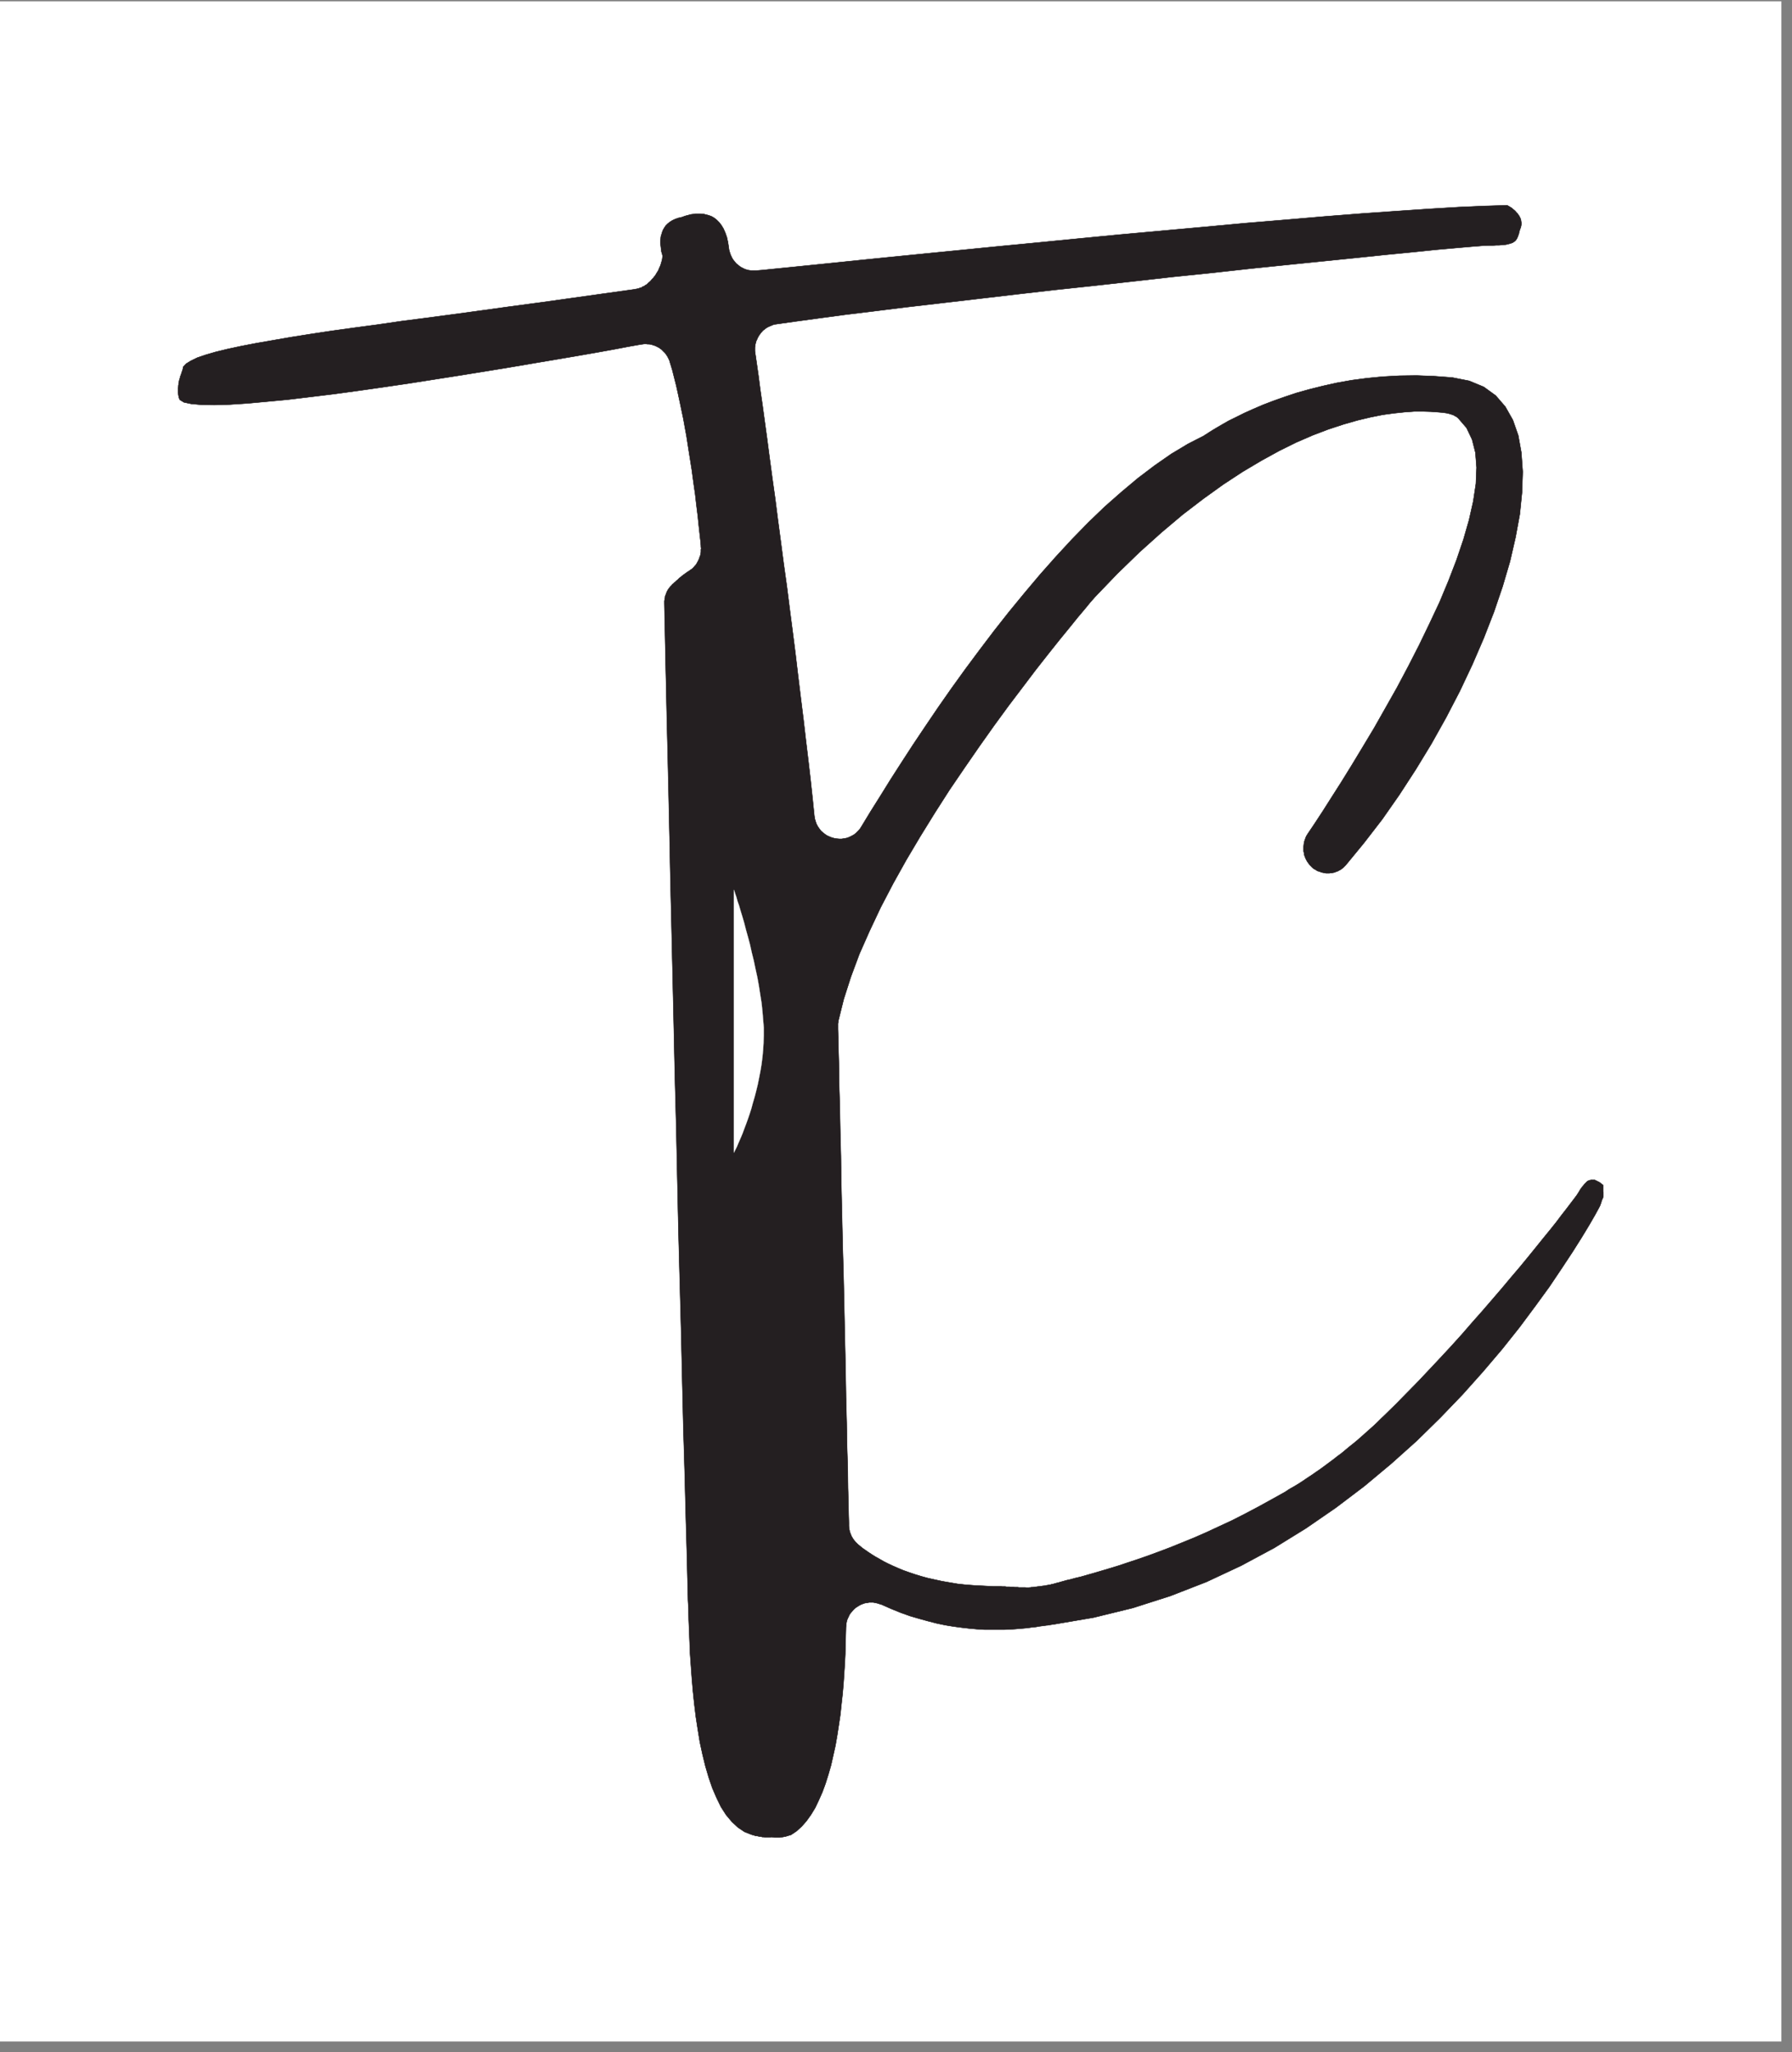 <?xml version="1.0" encoding="UTF-8" standalone="no"?>
<svg
   xmlns:dc="http://purl.org/dc/elements/1.1/"
   xmlns:cc="http://creativecommons.org/ns#"
   xmlns:rdf="http://www.w3.org/1999/02/22-rdf-syntax-ns#"
   xmlns:svg="http://www.w3.org/2000/svg"
   xmlns="http://www.w3.org/2000/svg"
   viewBox="0 0 8020 9181.333"
   height="9181.333"
   width="8020"
   xml:space="preserve"
   id="svg2"
   version="1.1"><rect x="0" y="0" width="8020" height="9181.333" fill="#808080" stroke="none"/><defs
     id="defs6"><clipPath
       id="clipPath22"
       clipPathUnits="userSpaceOnUse"><path
         id="path20"
         d="M 0,0 H 502 V 575 H 0 Z" /></clipPath></defs><g
     transform="matrix(1.333,0,0,-1.333,0,9181.333)"
     id="g10"><g
       id="g12"><g
         id="g14"><g
           transform="matrix(11.92,0,0,11.92,0,29.42)"
           id="g16"><g
             clip-path="url(#clipPath22)"
             id="g18"><g
               id="g24"><path
                 id="path26"
                 style="fill:#ffffff;fill-opacity:1;fill-rule:nonzero;stroke:none"
                 d="M 0,0.49 H 501.75 V 575 H 0 Z" /><path
                 id="path28"
                 style="fill:none;stroke:#241f21;stroke-width:0.13;stroke-linecap:square;stroke-linejoin:bevel;stroke-miterlimit:10;stroke-dasharray:none;stroke-opacity:1"
                 d="m 188.72,473.31 -0.12,0.44 -0.19,0.44 -0.19,0.37 -0.19,0.38 -0.25,0.38 -0.25,0.37 -0.25,0.32 -0.32,0.31 -0.31,0.31 -0.31,0.32 -0.38,0.25 -0.31,0.25 -0.38,0.19 -0.38,0.19 -0.37,0.18 -0.44,0.13 -0.38,0.13 -0.44,0.12 -0.43,0.06 h -0.44 l -0.44,0.07 h -0.44 l -0.44,-0.07 -0.5,-0.06 -3.58,-0.63 -4.26,-0.81 -4.89,-0.88 -5.4,-0.94 -5.89,-1 -6.34,-1.07 -6.65,-1.13 -6.9,-1.13 -7.02,-1.13 -7.21,-1.13 -7.22,-1.13 -7.21,-1.06 -7.09,-1.01 -6.89,-0.94 -6.65,-0.81 -6.34,-0.76 -5.96,-0.56 -5.45,-0.5 -4.96,-0.32 -4.26,-0.12 -3.64,0.06 -2.88,0.25 -2.07,0.44 -1.13,0.69 -0.07,0.13 -0.06,0.12 -0.06,0.13 -0.06,0.19 -0.07,0.18 v 0.19 l -0.06,0.19 -0.06,0.25 v 0.25 l -0.07,0.25 v 0.32 0.25 0.31 0.25 0.32 l 0.07,0.31 v 0.31 l 0.06,0.32 v 0.31 l 0.06,0.31 0.07,0.32 0.06,0.31 0.12,0.31 0.07,0.32 0.06,0.19 0.06,0.12 v 0.13 l 0.06,0.19 0.07,0.12 0.06,0.13 v 0.12 l 0.06,0.13 0.07,0.12 v 0.13 l 0.06,0.12 v 0.07 l 0.06,0.12 v 0.06 l 0.06,0.07 v 0.12 l 0.07,0.07 v 0.06 0 l 0.06,0.06 v 0.06 0 l 0.19,0.95 0.81,0.87 1.32,0.82 1.82,0.88 2.38,0.81 2.82,0.82 3.33,0.81 3.82,0.82 4.21,0.81 4.7,0.82 5.08,0.88 5.52,0.88 5.83,0.88 6.27,0.87 6.59,0.88 6.96,1.01 7.28,0.94 7.52,1 7.84,1.07 8.16,1.13 8.4,1.12 8.59,1.2 8.91,1.25 9.03,1.26 0.19,0.06 h 0.12 l 0.19,0.06 h 0.13 l 0.19,0.06 h 0.12 l 0.19,0.07 0.13,0.06 0.12,0.06 0.19,0.07 h 0.12 l 0.19,0.06 0.13,0.06 0.12,0.13 0.13,0.06 0.19,0.06 0.12,0.06 0.13,0.07 0.12,0.12 0.13,0.07 0.12,0.06 0.19,0.12 0.13,0.07 0.12,0.12 0.19,0.19 0.19,0.19 0.25,0.19 0.19,0.18 0.25,0.26 0.19,0.25 0.25,0.25 0.25,0.25 0.19,0.31 0.25,0.25 0.19,0.32 0.18,0.31 0.19,0.31 0.25,0.38 0.19,0.38 0.13,0.37 0.19,0.38 0.18,0.44 0.13,0.38 0.12,0.43 0.13,0.44 0.13,0.51 0.06,0.5 0.06,0.5 v 0 l -0.06,0.12 -0.06,0.26 -0.07,0.31 -0.12,0.31 -0.07,0.44 -0.06,0.44 -0.06,0.57 -0.06,0.5 -0.07,0.62 v 0.57 l 0.07,0.63 0.06,0.62 0.19,0.63 0.19,0.63 0.25,0.63 0.37,0.62 0.38,0.57 0.5,0.5 0.63,0.5 0.69,0.44 0.81,0.38 0.88,0.31 1.07,0.25 h 0.06 l 0.13,0.06 0.31,0.13 0.38,0.13 0.43,0.12 0.51,0.13 0.62,0.18 0.63,0.07 0.69,0.12 h 0.69 0.75 l 0.82,-0.06 0.75,-0.19 0.75,-0.19 0.82,-0.31 0.75,-0.44 0.69,-0.56 0.69,-0.69 0.63,-0.82 0.56,-0.94 0.5,-1.13 0.44,-1.25 0.32,-1.45 0.25,-1.69 0.06,-0.44 0.13,-0.44 0.12,-0.44 0.13,-0.37 0.19,-0.44 0.18,-0.38 0.19,-0.38 0.25,-0.37 0.25,-0.32 0.32,-0.37 0.25,-0.32 0.31,-0.25 0.38,-0.31 0.31,-0.25 0.38,-0.25 0.37,-0.19 0.38,-0.19 0.38,-0.19 0.44,-0.12 0.43,-0.13 0.44,-0.06 0.44,-0.06 h 0.44 0.44 0.06 v 0 h 0.07 v 0 h 0.06 v 0 h 0.06 v 0 h 0.06 v 0 h 0.07 v 0 h 0.06 v 0 h 0.06 v 0 l 1.57,0.12 3.07,0.31 4.39,0.44 5.65,0.57 6.77,0.69 7.84,0.81 8.72,0.88 9.47,0.94 10.22,1.01 10.67,1.06 11.16,1.07 11.48,1.13 11.73,1.13 11.72,1.06 11.8,1.07 11.6,1.07 11.29,0.94 10.97,0.94 10.48,0.82 9.84,0.69 9.16,0.62 8.34,0.5 7.34,0.32 6.27,0.19 0.07,-0.07 0.12,-0.06 0.13,-0.06 0.18,-0.13 0.26,-0.12 0.25,-0.19 0.25,-0.13 0.25,-0.25 0.25,-0.19 0.31,-0.25 0.25,-0.25 0.25,-0.31 0.32,-0.31 0.19,-0.32 0.25,-0.31 0.19,-0.38 0.18,-0.37 0.13,-0.38 0.06,-0.44 0.06,-0.38 v -0.44 l -0.06,-0.43 -0.12,-0.51 -0.19,-0.44 -0.13,-0.44 -0.12,-0.37 -0.07,-0.44 -0.12,-0.31 -0.13,-0.38 -0.12,-0.31 -0.13,-0.26 -0.12,-0.25 -0.19,-0.25 -0.19,-0.25 -0.25,-0.19 -0.25,-0.18 -0.31,-0.19 -0.38,-0.13 -0.38,-0.12 -0.5,-0.13 -0.5,-0.12 -0.63,-0.07 -0.62,-0.06 -0.76,-0.06 h -0.81 l -0.88,-0.07 h -1 l -1.76,-0.06 -3.14,-0.25 -4.39,-0.38 -5.64,-0.5 -6.71,-0.69 -7.72,-0.75 -8.46,-0.88 -9.29,-0.94 -9.84,-1 -10.41,-1.07 -10.73,-1.19 -11.04,-1.13 -11.16,-1.26 -11.23,-1.25 -11.16,-1.19 -10.98,-1.26 -10.66,-1.25 -10.22,-1.19 -9.72,-1.13 -9.1,-1.13 -8.28,-1.01 -7.4,-1 -6.46,-0.88 -5.33,-0.75 -0.44,-0.06 -0.5,-0.13 -0.44,-0.19 -0.44,-0.18 -0.44,-0.19 -0.37,-0.19 -0.38,-0.25 -0.38,-0.32 -0.37,-0.25 -0.32,-0.37 -0.31,-0.32 -0.25,-0.37 -0.25,-0.32 -0.25,-0.44 -0.19,-0.37 -0.19,-0.44 -0.19,-0.38 -0.12,-0.44 -0.13,-0.5 -0.06,-0.44 -0.06,-0.44 v -0.5 -0.5 l 0.06,-0.44 0.44,-3.01 0.5,-3.51 0.5,-3.89 0.63,-4.33 0.63,-4.64 0.69,-5.02 0.69,-5.27 0.75,-5.59 0.81,-5.77 0.76,-5.96 0.81,-6.08 0.82,-6.28 0.88,-6.27 0.81,-6.4 0.82,-6.33 0.81,-6.34 0.75,-6.34 0.76,-6.21 0.75,-6.02 0.69,-5.96 0.69,-5.71 0.63,-5.45 0.56,-5.21 0.5,-4.89 0.13,-0.82 0.25,-0.82 0.25,-0.69 0.38,-0.69 0.43,-0.62 0.44,-0.57 0.57,-0.5 0.56,-0.44 0.57,-0.38 0.69,-0.31 0.62,-0.25 0.69,-0.19 0.69,-0.12 0.76,-0.07 h 0.69 l 0.75,0.13 0.69,0.12 0.69,0.26 0.63,0.31 0.69,0.38 0.56,0.43 0.57,0.57 0.56,0.63 0.44,0.69 2.51,4.14 2.76,4.39 2.88,4.64 3.14,4.89 3.26,5.02 3.45,5.15 3.57,5.27 3.77,5.39 3.89,5.4 4.01,5.39 4.14,5.46 4.2,5.33 4.33,5.27 4.39,5.21 4.45,5.02 4.52,4.89 4.58,4.7 4.64,4.46 4.7,4.14 4.64,3.89 4.71,3.57 4.7,3.27 4.7,2.82 4.65,2.38 0.12,0.13 0.44,0.25 0.75,0.5 1.01,0.63 1.25,0.75 1.51,0.88 1.75,1 2.07,1.01 2.26,1.13 2.51,1.13 2.76,1.19 2.95,1.13 3.19,1.13 3.39,1.13 3.58,1 3.76,0.94 3.95,0.88 4.2,0.75 4.33,0.57 4.45,0.43 4.71,0.26 4.83,0.06 4.95,-0.19 5.08,-0.38 4.77,-0.94 4.08,-1.69 3.38,-2.45 2.7,-3.13 2.13,-3.77 1.51,-4.33 0.87,-4.83 0.38,-5.39 -0.19,-5.77 -0.62,-6.15 -1.2,-6.53 -1.56,-6.77 -2.07,-7.03 -2.45,-7.21 -2.88,-7.4 -3.2,-7.41 -3.52,-7.46 -3.88,-7.47 -4.14,-7.4 -4.39,-7.21 -4.65,-7.16 -4.82,-6.9 -5.08,-6.58 -5.21,-6.34 -0.25,-0.25 -0.19,-0.19 -0.25,-0.25 -0.25,-0.19 -0.25,-0.19 -0.25,-0.18 -0.25,-0.13 -0.25,-0.12 -0.32,-0.19 -0.25,-0.07 -0.31,-0.12 -0.25,-0.13 -0.32,-0.06 -0.31,-0.06 -0.25,-0.06 h -0.32 l -0.31,-0.07 h -0.31 -0.32 -0.31 l -0.31,0.07 -0.32,0.06 -0.31,0.06 -0.31,0.06 v 0 h -0.07 v 0 0 l -0.06,0.07 v 0 l -0.56,0.18 -0.57,0.19 -0.44,0.32 -0.5,0.25 -0.44,0.37 -0.37,0.38 -0.38,0.38 -0.31,0.44 -0.32,0.44 -0.25,0.43 -0.25,0.51 -0.19,0.5 -0.19,0.5 -0.06,0.56 -0.12,0.51 v 0.56 0.57 l 0.06,0.5 0.06,0.56 0.13,0.57 0.18,0.5 0.19,0.56 0.25,0.5 0.32,0.51 1.94,2.88 2.26,3.45 2.51,3.95 2.76,4.33 2.95,4.77 3.07,5.08 3.2,5.33 3.2,5.65 3.26,5.77 3.13,5.9 3.08,6.02 2.94,6.09 2.83,6.02 2.51,6.02 2.25,5.84 1.95,5.77 1.57,5.45 1.19,5.27 0.75,4.96 0.19,4.58 -0.32,4.2 -0.94,3.7 -1.56,3.27 -2.26,2.63 -0.13,0.13 -0.06,0.06 -0.13,0.12 -0.12,0.07 -0.13,0.12 -0.12,0.07 -0.13,0.06 -0.12,0.06 -0.13,0.06 -0.12,0.13 -0.19,0.06 -0.13,0.06 -0.12,0.07 h -0.13 l -0.12,0.06 -0.19,0.06 -0.13,0.07 h -0.12 l -0.19,0.06 -0.13,0.06 h -0.12 l -0.19,0.06 h -0.13 l -0.12,0.07 -1.26,0.18 -1.56,0.13 -1.82,0.13 -2.13,0.06 h -2.45 l -2.7,-0.19 -2.95,-0.31 -3.26,-0.44 -3.45,-0.69 -3.7,-0.88 -3.95,-1.13 -4.2,-1.38 -4.45,-1.69 -4.64,-2.01 -4.83,-2.39 -5.02,-2.76 -5.27,-3.13 -5.46,-3.58 -5.58,-4.01 -5.83,-4.46 -5.96,-5.02 -6.15,-5.52 -6.27,-6.08 -6.39,-6.65 -0.32,-0.38 -0.94,-1.06 -1.44,-1.76 -2.01,-2.38 -2.38,-2.95 -2.82,-3.45 -3.2,-4.02 -3.45,-4.39 -3.7,-4.89 -3.95,-5.21 -4.08,-5.58 -4.14,-5.84 -4.2,-6.08 -4.27,-6.27 -4.14,-6.47 -4.07,-6.58 -3.95,-6.65 -3.71,-6.65 -3.51,-6.72 -3.13,-6.64 -2.89,-6.53 -2.38,-6.4 -2.01,-6.27 -1.5,-6.02 v -0.07 -0.06 -0.06 l -0.07,-0.13 v -0.06 -0.06 -0.07 -0.06 -0.06 -0.06 l -0.06,-0.07 v -0.12 -0.06 -0.07 -0.06 -0.06 -0.07 -0.06 -0.06 -0.13 -0.06 -0.06 -0.06 -0.07 -0.75 l 0.06,-2.01 0.07,-3.26 0.12,-4.39 0.06,-5.33 0.19,-6.21 0.13,-6.9 0.19,-7.6 0.12,-8.03 0.19,-8.34 0.19,-8.66 0.25,-8.78 0.19,-8.72 0.18,-8.66 0.19,-8.4 0.13,-8.03 0.19,-7.53 0.12,-6.9 0.19,-6.21 0.06,-5.33 0.13,-4.39 0.06,-3.27 0.06,-2.07 v -0.69 -0.25 l 0.07,-0.25 v -0.25 l 0.06,-0.25 v -0.25 l 0.06,-0.25 0.06,-0.25 0.07,-0.25 0.12,-0.26 0.07,-0.25 0.12,-0.25 0.06,-0.19 0.13,-0.25 0.12,-0.18 0.13,-0.26 0.13,-0.18 0.18,-0.25 0.13,-0.19 0.19,-0.19 0.12,-0.19 0.19,-0.19 0.19,-0.19 0.19,-0.18 0.19,-0.19 0.62,-0.5 0.69,-0.57 0.82,-0.56 0.81,-0.57 0.94,-0.62 1.01,-0.63 1.13,-0.63 1.19,-0.69 1.25,-0.63 1.32,-0.62 1.44,-0.63 1.51,-0.63 1.57,-0.56 1.69,-0.57 1.82,-0.56 1.82,-0.5 2,-0.44 2.01,-0.44 2.2,-0.38 2.25,-0.38 2.32,-0.25 2.45,-0.18 2.51,-0.13 2.63,-0.13 h 0.5 0.44 0.44 0.44 0.44 l 0.38,-0.06 h 0.44 0.37 l 0.38,-0.06 h 0.38 0.43 l 0.38,-0.06 h 0.38 0.37 l 0.38,-0.07 h 0.44 0.37 l 0.38,-0.06 h 0.44 0.44 0.44 0.44 l 0.44,-0.06 h 0.5 0.06 0.06 l 0.13,0.06 h 0.19 0.12 l 0.25,0.06 h 0.19 0.25 l 0.25,0.07 h 0.25 l 0.25,0.06 h 0.26 l 0.25,0.06 h 0.25 l 0.25,0.06 h 0.25 l 0.19,0.07 h 0.19 0.18 l 0.13,0.06 h 0.12 0.13 0.06 l 0.25,0.06 h 0.19 l 0.13,0.07 h 0.19 l 0.12,0.06 h 0.13 0.12 l 0.13,0.06 h 0.12 0.13 l 0.06,0.06 h 0.13 0.18 l 0.13,0.07 0.13,0.06 h 0.18 l 0.25,0.06 0.19,0.06 0.25,0.07 0.32,0.06 0.31,0.13 0.38,0.06 0.37,0.12 0.44,0.13 0.69,0.19 0.88,0.25 1.13,0.25 1.38,0.38 1.57,0.37 1.75,0.5 2.01,0.57 2.13,0.63 2.32,0.69 2.45,0.75 2.63,0.88 2.83,0.94 2.88,1 3.07,1.13 3.14,1.19 3.26,1.32 3.39,1.38 3.45,1.51 3.51,1.63 3.64,1.69 3.7,1.88 3.7,1.95 3.76,2.07 3.83,2.13 1.25,0.82 1.32,0.75 1.25,0.75 1.26,0.82 1.19,0.81 1.25,0.82 1.26,0.88 1.19,0.81 1.19,0.88 1.19,0.88 1.19,0.88 1.2,0.94 1.19,0.88 1.13,0.94 1.13,0.94 1.19,0.94 1.13,0.94 1.13,1 1.06,0.94 1.13,1.01 1.13,1 1.07,1.01 1.06,1.06 1.07,1.01 3.13,3.07 3.14,3.2 3.14,3.2 3.13,3.32 3.07,3.27 3.08,3.32 3.01,3.33 2.88,3.32 2.89,3.26 2.76,3.2 2.7,3.14 2.57,3.07 2.51,2.95 2.32,2.82 2.19,2.7 2.07,2.57 1.95,2.39 1.75,2.19 1.51,2.01 1.38,1.76 1.19,1.57 1,1.31 0.75,1.01 0.51,0.81 v 0 l 0.06,0.06 v 0.07 l 0.06,0.06 0.06,0.13 0.07,0.06 0.06,0.12 0.06,0.13 0.06,0.12 0.13,0.13 0.06,0.13 0.13,0.12 0.06,0.13 0.13,0.18 0.12,0.13 0.13,0.13 0.12,0.18 0.13,0.13 0.12,0.19 0.13,0.12 0.19,0.19 0.12,0.13 0.13,0.12 0.19,0.19 0.06,0.06 0.12,0.07 0.07,0.06 h 0.12 l 0.07,0.06 0.12,0.06 h 0.06 l 0.13,0.07 h 0.12 0.07 l 0.12,0.06 h 0.07 0.12 0.06 0.13 0.06 0.13 0.06 0.13 0.06 0.06 0.13 0.06 0.06 l 0.06,-0.06 v 0 h 0.07 v -0.07 h 0.06 0.06 l 0.07,-0.06 0.12,-0.06 h 0.06 l 0.07,-0.06 h 0.06 l 0.06,-0.07 0.13,-0.06 h 0.06 l 0.06,-0.06 h 0.07 l 0.06,-0.07 h 0.06 l 0.06,-0.06 v 0 h 0.07 v 0 l 0.06,-0.06 v 0 0 l 0.06,-0.06 h 0.06 l 0.07,-0.07 0.06,-0.06 0.06,-0.06 h 0.07 l 0.06,-0.06 0.06,-0.07 0.06,-0.06 0.07,-0.06 h 0.06 l 0.06,-0.07 v -0.06 l 0.06,-0.06 h 0.07 l 0.06,-0.06 v 0 h 0.06 v -0.07 -0.25 -0.19 -0.25 -0.18 -0.13 -0.13 -0.12 -0.13 -0.06 -0.06 -0.06 -0.07 -0.06 -0.06 0 -0.07 0 -0.06 h 0.06 v -0.06 0 -0.06 -0.07 -0.06 -0.12 -0.13 -0.13 -0.12 -0.06 -0.13 -0.06 -0.13 -0.06 -0.06 l -0.06,-0.07 v -0.06 -0.12 -0.07 l -0.06,-0.06 V 238 l -0.06,-0.06 v -0.13 l -0.07,-0.06 v -0.07 l -0.06,-0.12 -0.06,-0.06 -0.06,-0.13 v -0.12 l -0.07,-0.07 v 0 -0.06 -0.06 -0.07 l -0.06,-0.06 v -0.06 -0.06 l -0.06,-0.07 v -0.12 l -0.06,-0.06 v -0.13 l -0.07,-0.06 v -0.13 l -0.06,-0.12 -0.06,-0.13 v -0.06 l -0.07,-0.13 -0.06,-0.12 -0.06,-0.13 -0.06,-0.12 -0.07,-0.13 -1.13,-2.07 -1.63,-2.82 -2.13,-3.52 -2.57,-4.07 -3.07,-4.65 -3.45,-5.14 -4.02,-5.52 -4.39,-5.9 -4.89,-6.14 -5.39,-6.34 -5.77,-6.46 -6.28,-6.53 -6.64,-6.52 -7.15,-6.4 -7.59,-6.34 -8.03,-6.08 -8.47,-5.83 -8.84,-5.46 -9.35,-5.02 -9.78,-4.58 -10.16,-3.95 -10.6,-3.39 -11.04,-2.7 -11.41,-1.94 h -0.07 -0.12 -0.06 -0.07 l -0.06,-0.07 h -0.06 -0.13 -0.06 -0.06 l -0.07,-0.06 h -0.06 -0.12 -0.07 -0.06 l -0.06,-0.06 h -0.06 -0.07 -0.12 -0.07 l -0.06,-0.06 h -0.06 -0.06 -0.13 -0.06 l -0.88,-0.13 -1,-0.12 -1.07,-0.19 -1.25,-0.13 -1.32,-0.19 -1.44,-0.12 -1.51,-0.13 -1.63,-0.12 -1.76,-0.07 h -1.81 -1.89 -1.94 l -2.07,0.13 -2.13,0.19 -2.2,0.25 -2.32,0.31 -2.32,0.38 -2.38,0.5 -2.45,0.63 -2.51,0.69 -2.57,0.75 -2.63,0.94 -2.64,1.07 -2.69,1.19 -0.63,0.19 -0.57,0.19 -0.56,0.12 -0.63,0.13 h -0.56 -0.63 l -0.56,-0.13 -0.57,-0.06 -0.56,-0.19 -0.5,-0.19 -0.51,-0.25 -0.5,-0.31 -0.5,-0.32 -0.44,-0.37 -0.37,-0.38 -0.38,-0.44 -0.38,-0.44 -0.31,-0.5 -0.25,-0.56 -0.25,-0.5 -0.19,-0.57 -0.13,-0.63 -0.06,-0.62 -0.06,-0.63 -0.06,-2.32 -0.07,-2.51 -0.06,-2.57 -0.13,-2.7 -0.18,-2.76 -0.19,-2.89 -0.25,-2.88 -0.32,-2.89 -0.31,-2.95 -0.44,-2.95 -0.44,-2.88 -0.5,-2.89 -0.63,-2.82 -0.62,-2.76 -0.76,-2.63 -0.81,-2.58 -0.88,-2.38 -1,-2.26 -1.01,-2.13 -1.19,-1.95 -1.25,-1.75 -1.32,-1.51 -1.44,-1.32 -1.57,-1.06 -0.19,-0.07 -0.19,-0.06 -0.25,-0.06 -0.19,-0.06 -0.18,-0.07 -0.25,-0.06 -0.19,-0.06 -0.19,-0.06 h -0.25 l -0.19,-0.07 -0.25,-0.06 h -0.19 l -0.25,-0.06 h -0.25 l -0.19,-0.07 h -0.25 -0.25 -0.25 -0.25 -0.25 -0.25 l -0.26,0.07 h -0.25 l -0.25,0.06 h -0.18 l -0.13,-0.06 h -0.19 -0.19 -0.18 -0.19 -0.19 -0.25 -0.19 -0.25 l -0.25,0.06 H 215 214.75 l -0.25,0.06 -0.25,0.07 H 214 l -0.32,0.06 -0.25,0.06 -0.25,0.06 h -0.25 l -0.31,0.07 -0.25,0.12 -0.26,0.06 -0.31,0.07 -2.07,0.81 -1.88,1.26 -1.69,1.57 -1.63,1.94 -1.45,2.26 -1.25,2.57 -1.19,2.76 -1.01,2.95 -0.94,3.2 -0.81,3.32 -0.75,3.45 -0.57,3.52 -0.56,3.64 -0.44,3.63 -0.38,3.64 -0.31,3.64 -0.25,3.51 -0.25,3.45 -0.13,3.39 -0.13,3.14 -0.12,3.01 -0.06,2.82 -0.13,2.58 -0.06,2.25 -0.25,10.42 -0.32,11.29 -0.31,12.04 -0.38,12.74 -0.31,13.3 -0.31,13.74 -0.38,14.11 -0.38,14.37 -0.31,14.43 -0.31,14.55 -0.38,14.43 -0.31,14.24 -0.32,13.99 -0.31,13.61 -0.31,13.11 -0.25,12.49 -0.26,11.79 -0.25,10.98 -0.25,10.04 -0.19,9.03 -0.18,7.9 -0.13,6.65 -0.12,5.27 -0.07,3.89 v 0.25 0.25 0.26 l 0.07,0.25 v 0.25 l 0.06,0.19 0.06,0.25 v 0.25 l 0.06,0.25 0.13,0.19 0.06,0.25 0.06,0.25 0.13,0.19 0.06,0.25 0.13,0.19 0.12,0.25 0.13,0.18 0.12,0.19 0.13,0.19 0.19,0.19 0.12,0.19 0.19,0.19 0.19,0.18 0.13,0.19 0.18,0.19 0.19,0.13 0.19,0.18 0.19,0.19 0.19,0.13 0.18,0.19 0.19,0.18 0.19,0.13 0.19,0.19 0.19,0.19 0.18,0.18 0.26,0.19 0.18,0.13 0.19,0.19 0.25,0.18 0.19,0.13 0.19,0.19 0.25,0.12 0.19,0.19 0.25,0.13 0.19,0.19 0.25,0.12 0.19,0.13 0.25,0.18 0.25,0.19 0.31,0.19 0.25,0.19 0.25,0.25 0.25,0.25 0.19,0.25 0.25,0.25 0.19,0.25 0.19,0.32 0.13,0.25 0.18,0.31 0.13,0.32 0.19,0.31 0.06,0.31 0.13,0.32 0.12,0.31 0.06,0.31 0.07,0.32 0.06,0.37 v 0.32 0.37 l 0.06,0.32 -0.06,0.37 v 0.32 l -0.13,1.44 -0.18,1.57 -0.19,1.69 -0.19,1.76 -0.19,1.94 -0.25,1.95 -0.25,2.07 -0.25,2.19 -0.32,2.2 -0.31,2.26 -0.31,2.32 -0.38,2.38 -0.38,2.39 -0.37,2.38 -0.38,2.45 -0.44,2.38 -0.44,2.45 -0.5,2.38 -0.5,2.39 -0.5,2.32 -0.5,2.26 -0.57,2.25 -0.56,2.2 -0.63,2.07 v 0" /><path
                 id="path30"
                 style="fill:#241f21;fill-opacity:1;fill-rule:evenodd;stroke:#241f21;stroke-width:0.06;stroke-linecap:square;stroke-linejoin:bevel;stroke-miterlimit:10;stroke-dasharray:none;stroke-opacity:1"
                 d="m 188.72,473.31 -0.12,0.44 -0.19,0.44 -0.19,0.37 -0.19,0.38 -0.25,0.38 -0.25,0.37 -0.25,0.32 -0.32,0.31 -0.31,0.31 -0.31,0.32 -0.38,0.25 -0.31,0.25 -0.38,0.19 -0.38,0.19 -0.37,0.18 -0.44,0.13 -0.38,0.13 -0.44,0.12 -0.43,0.06 h -0.44 l -0.44,0.07 h -0.44 l -0.44,-0.07 -0.5,-0.06 -3.58,-0.63 -4.26,-0.81 -4.89,-0.88 -5.4,-0.94 -5.89,-1 -6.34,-1.07 -6.65,-1.13 -6.9,-1.13 -7.02,-1.13 -7.21,-1.13 -7.22,-1.13 -7.21,-1.06 -7.09,-1.01 -6.89,-0.94 -6.65,-0.81 -6.34,-0.76 -5.96,-0.56 -5.45,-0.5 -4.96,-0.32 -4.26,-0.12 -3.64,0.06 -2.88,0.25 -2.07,0.44 -1.13,0.69 -0.07,0.13 -0.06,0.12 -0.06,0.13 -0.06,0.19 -0.07,0.18 v 0.19 l -0.06,0.19 -0.06,0.25 v 0.25 l -0.07,0.25 v 0.32 0.25 0.31 0.25 0.32 l 0.07,0.31 v 0.31 l 0.06,0.32 v 0.31 l 0.06,0.31 0.07,0.32 0.06,0.31 0.12,0.31 0.07,0.32 0.06,0.19 0.06,0.12 v 0.13 l 0.06,0.19 0.07,0.12 0.06,0.13 v 0.12 l 0.06,0.13 0.07,0.12 v 0.13 l 0.06,0.12 v 0.07 l 0.06,0.12 v 0.06 l 0.06,0.07 v 0.12 l 0.07,0.07 v 0.06 0 l 0.06,0.06 v 0.06 0 0 0 l 0.19,0.95 0.81,0.87 1.32,0.82 1.82,0.88 2.38,0.81 2.82,0.82 3.33,0.81 3.82,0.82 4.21,0.81 4.7,0.82 5.08,0.88 5.52,0.88 5.83,0.88 6.27,0.87 6.59,0.88 6.96,1.01 7.28,0.94 7.52,1 7.84,1.07 8.16,1.13 8.4,1.12 8.59,1.2 8.91,1.25 9.03,1.26 0.19,0.06 h 0.12 l 0.19,0.06 h 0.13 l 0.19,0.06 h 0.12 l 0.19,0.07 0.13,0.06 0.12,0.06 0.19,0.07 h 0.12 l 0.19,0.06 0.13,0.06 0.12,0.13 0.13,0.06 0.19,0.06 0.12,0.06 0.13,0.07 0.12,0.12 0.13,0.07 0.12,0.06 0.19,0.12 0.13,0.07 0.12,0.12 0.19,0.19 0.19,0.19 0.25,0.19 0.19,0.18 0.25,0.26 0.19,0.25 0.25,0.25 0.25,0.25 0.19,0.31 0.25,0.25 0.19,0.32 0.18,0.31 0.19,0.31 0.25,0.38 0.19,0.38 0.13,0.37 0.19,0.38 0.18,0.44 0.13,0.38 0.12,0.43 0.13,0.44 0.13,0.51 0.06,0.5 0.06,0.5 v 0 l -0.06,0.12 -0.06,0.26 -0.07,0.31 -0.12,0.31 -0.07,0.44 -0.06,0.44 -0.06,0.57 -0.06,0.5 -0.07,0.62 v 0.57 l 0.07,0.63 0.06,0.62 0.19,0.63 0.19,0.63 0.25,0.63 0.37,0.62 0.38,0.57 0.5,0.5 0.63,0.5 0.69,0.44 0.81,0.38 0.88,0.31 1.07,0.25 h 0.06 l 0.13,0.06 0.31,0.13 0.38,0.13 0.43,0.12 0.51,0.13 0.62,0.18 0.63,0.07 0.69,0.12 h 0.69 0.75 l 0.82,-0.06 0.75,-0.19 0.75,-0.19 0.82,-0.31 0.75,-0.44 0.69,-0.56 0.69,-0.69 0.63,-0.82 0.56,-0.94 0.5,-1.13 0.44,-1.25 0.32,-1.45 0.25,-1.69 0.06,-0.44 0.13,-0.44 0.12,-0.44 0.13,-0.37 0.19,-0.44 0.18,-0.38 0.19,-0.38 0.25,-0.37 0.25,-0.32 0.32,-0.37 0.25,-0.32 0.31,-0.25 0.38,-0.31 0.31,-0.25 0.38,-0.25 0.37,-0.19 0.38,-0.19 0.38,-0.19 0.44,-0.12 0.43,-0.13 0.44,-0.06 0.44,-0.06 h 0.44 0.44 v 0 h 0.06 v 0 0 h 0.07 v 0 0 h 0.06 v 0 0 h 0.06 v 0 0 h 0.06 v 0 0 h 0.07 v 0 0 h 0.06 v 0 0 h 0.06 v 0 l 1.57,0.12 3.07,0.31 4.39,0.44 5.65,0.57 6.77,0.69 7.84,0.81 8.72,0.88 9.47,0.94 10.22,1.01 10.67,1.06 11.16,1.07 11.48,1.13 11.73,1.13 11.72,1.06 11.8,1.07 11.6,1.07 11.29,0.94 10.97,0.94 10.48,0.82 9.84,0.69 9.16,0.62 8.34,0.5 7.34,0.32 6.27,0.19 v 0 l 0.07,-0.07 0.12,-0.06 0.13,-0.06 0.18,-0.13 0.26,-0.12 0.25,-0.19 0.25,-0.13 0.25,-0.25 0.25,-0.19 0.31,-0.25 0.25,-0.25 0.25,-0.31 0.32,-0.31 0.19,-0.32 0.25,-0.31 0.19,-0.38 0.18,-0.37 0.13,-0.38 0.06,-0.44 0.06,-0.38 v -0.44 l -0.06,-0.43 -0.12,-0.51 -0.19,-0.44 -0.13,-0.44 -0.12,-0.37 -0.07,-0.44 -0.12,-0.31 -0.13,-0.38 -0.12,-0.31 -0.13,-0.26 -0.12,-0.25 -0.19,-0.25 -0.19,-0.25 -0.25,-0.19 -0.25,-0.18 -0.31,-0.19 -0.38,-0.13 -0.38,-0.12 -0.5,-0.13 -0.5,-0.12 -0.63,-0.07 -0.62,-0.06 -0.76,-0.06 h -0.81 l -0.88,-0.07 h -1 l -1.76,-0.06 -3.14,-0.25 -4.39,-0.38 -5.64,-0.5 -6.71,-0.69 -7.72,-0.75 -8.46,-0.88 -9.29,-0.94 -9.84,-1 -10.41,-1.07 -10.73,-1.19 -11.04,-1.13 -11.16,-1.26 -11.23,-1.25 -11.16,-1.19 -10.98,-1.26 -10.66,-1.25 -10.22,-1.19 -9.72,-1.13 -9.1,-1.13 -8.28,-1.01 -7.4,-1 -6.46,-0.88 -5.33,-0.75 -0.44,-0.06 -0.5,-0.13 -0.44,-0.19 -0.44,-0.18 -0.44,-0.19 -0.37,-0.19 -0.38,-0.25 -0.38,-0.32 -0.37,-0.25 -0.32,-0.37 -0.31,-0.32 -0.25,-0.37 -0.25,-0.32 -0.25,-0.44 -0.19,-0.37 -0.19,-0.44 -0.19,-0.38 -0.12,-0.44 -0.13,-0.5 -0.06,-0.44 -0.06,-0.44 v -0.5 -0.5 l 0.06,-0.44 0.44,-3.01 0.5,-3.51 0.5,-3.89 0.63,-4.33 0.63,-4.64 0.69,-5.02 0.69,-5.27 0.75,-5.59 0.81,-5.77 0.76,-5.96 0.81,-6.08 0.82,-6.28 0.88,-6.27 0.81,-6.4 0.82,-6.33 0.81,-6.34 0.75,-6.34 0.76,-6.21 0.75,-6.02 0.69,-5.96 0.69,-5.71 0.63,-5.45 0.56,-5.21 0.5,-4.89 0.13,-0.82 0.25,-0.82 0.25,-0.69 0.38,-0.69 0.43,-0.62 0.44,-0.57 0.57,-0.5 0.56,-0.44 0.57,-0.38 0.69,-0.31 0.62,-0.25 0.69,-0.19 0.69,-0.12 0.76,-0.07 h 0.69 l 0.75,0.13 0.69,0.12 0.69,0.26 0.63,0.31 0.69,0.38 0.56,0.43 0.57,0.57 0.56,0.63 0.44,0.69 2.51,4.14 2.76,4.39 2.88,4.64 3.14,4.89 3.26,5.02 3.45,5.15 3.57,5.27 3.77,5.39 3.89,5.4 4.01,5.39 4.14,5.46 4.2,5.33 4.33,5.27 4.39,5.21 4.45,5.02 4.52,4.89 4.58,4.7 4.64,4.46 4.7,4.14 4.64,3.89 4.71,3.57 4.7,3.27 4.7,2.82 4.65,2.38 0.12,0.13 0.44,0.25 0.75,0.5 1.01,0.63 1.25,0.75 1.51,0.88 1.75,1 2.07,1.01 2.26,1.13 2.51,1.13 2.76,1.19 2.95,1.13 3.19,1.13 3.39,1.13 3.58,1 3.76,0.94 3.95,0.88 4.2,0.75 4.33,0.57 4.45,0.43 4.71,0.26 4.83,0.06 4.95,-0.19 5.08,-0.38 4.77,-0.94 4.08,-1.69 3.38,-2.45 2.7,-3.13 2.13,-3.77 1.51,-4.33 0.87,-4.83 0.38,-5.39 -0.19,-5.77 -0.62,-6.15 -1.2,-6.53 -1.56,-6.77 -2.07,-7.03 -2.45,-7.21 -2.88,-7.4 -3.2,-7.41 -3.52,-7.46 -3.88,-7.47 -4.14,-7.4 -4.39,-7.21 -4.65,-7.16 -4.82,-6.9 -5.08,-6.58 -5.21,-6.34 -0.25,-0.25 -0.19,-0.19 -0.25,-0.25 -0.25,-0.19 -0.25,-0.19 -0.25,-0.18 -0.25,-0.13 -0.25,-0.12 -0.32,-0.19 -0.25,-0.07 -0.31,-0.12 -0.25,-0.13 -0.32,-0.06 -0.31,-0.06 -0.25,-0.06 h -0.32 l -0.31,-0.07 h -0.31 -0.32 -0.31 l -0.31,0.07 -0.32,0.06 -0.31,0.06 -0.31,0.06 v 0 0 0 0 0 0 0 0 0 h -0.07 v 0 0 0 0 0 l -0.06,0.07 v 0 0 0 0 0 0 0 0 l -0.56,0.18 -0.57,0.19 -0.44,0.32 -0.5,0.25 -0.44,0.37 -0.37,0.38 -0.38,0.38 -0.31,0.44 -0.32,0.44 -0.25,0.43 -0.25,0.51 -0.19,0.5 -0.19,0.5 -0.06,0.56 -0.12,0.51 v 0.56 0.57 l 0.06,0.5 0.06,0.56 0.13,0.57 0.18,0.5 0.19,0.56 0.25,0.5 0.32,0.51 1.94,2.88 2.26,3.45 2.51,3.95 2.76,4.33 2.95,4.77 3.07,5.08 3.2,5.33 3.2,5.65 3.26,5.77 3.13,5.9 3.08,6.02 2.94,6.09 2.83,6.02 2.51,6.02 2.25,5.84 1.95,5.77 1.57,5.45 1.19,5.27 0.75,4.96 0.19,4.58 -0.32,4.2 -0.94,3.7 -1.56,3.27 -2.26,2.63 -0.13,0.13 -0.06,0.06 -0.13,0.12 -0.12,0.07 -0.13,0.12 -0.12,0.07 -0.13,0.06 -0.12,0.06 -0.13,0.06 -0.12,0.13 -0.19,0.06 -0.13,0.06 -0.12,0.07 h -0.13 l -0.12,0.06 -0.19,0.06 -0.13,0.07 h -0.12 l -0.19,0.06 -0.13,0.06 h -0.12 l -0.19,0.06 h -0.13 l -0.12,0.07 -1.26,0.18 -1.56,0.13 -1.82,0.13 -2.13,0.06 h -2.45 l -2.7,-0.19 -2.95,-0.31 -3.26,-0.44 -3.45,-0.69 -3.7,-0.88 -3.95,-1.13 -4.2,-1.38 -4.45,-1.69 -4.64,-2.01 -4.83,-2.39 -5.02,-2.76 -5.27,-3.13 -5.46,-3.58 -5.58,-4.01 -5.83,-4.46 -5.96,-5.02 -6.15,-5.52 -6.27,-6.08 -6.39,-6.65 -0.32,-0.38 -0.94,-1.06 -1.44,-1.76 -2.01,-2.38 -2.38,-2.95 -2.82,-3.45 -3.2,-4.02 -3.45,-4.39 -3.7,-4.89 -3.95,-5.21 -4.08,-5.58 -4.14,-5.84 -4.2,-6.08 -4.27,-6.27 -4.14,-6.47 -4.07,-6.58 -3.95,-6.65 -3.71,-6.65 -3.51,-6.72 -3.13,-6.64 -2.89,-6.53 -2.38,-6.4 -2.01,-6.27 -1.5,-6.02 v -0.07 -0.06 -0.06 l -0.07,-0.13 v -0.06 -0.06 -0.07 -0.06 -0.06 -0.06 l -0.06,-0.07 v -0.12 -0.06 -0.07 -0.06 -0.06 -0.07 -0.06 -0.06 -0.13 -0.06 -0.06 -0.06 -0.07 -0.75 l 0.06,-2.01 0.07,-3.26 0.12,-4.39 0.06,-5.33 0.19,-6.21 0.13,-6.9 0.19,-7.6 0.12,-8.03 0.19,-8.34 0.19,-8.66 0.25,-8.78 0.19,-8.72 0.18,-8.66 0.19,-8.4 0.13,-8.03 0.19,-7.53 0.12,-6.9 0.19,-6.21 0.06,-5.33 0.13,-4.39 0.06,-3.27 0.06,-2.07 v -0.69 -0.25 l 0.07,-0.25 v -0.25 l 0.06,-0.25 v -0.25 l 0.06,-0.25 0.06,-0.25 0.07,-0.25 0.12,-0.26 0.07,-0.25 0.12,-0.25 0.06,-0.19 0.13,-0.25 0.12,-0.18 0.13,-0.26 0.13,-0.18 0.18,-0.25 0.13,-0.19 0.19,-0.19 0.12,-0.19 0.19,-0.19 0.19,-0.19 0.19,-0.18 0.19,-0.19 0.62,-0.5 0.69,-0.57 0.82,-0.56 0.81,-0.57 0.94,-0.62 1.01,-0.63 1.13,-0.63 1.19,-0.69 1.25,-0.63 1.32,-0.62 1.44,-0.63 1.51,-0.63 1.57,-0.56 1.69,-0.57 1.82,-0.56 1.82,-0.5 2,-0.44 2.01,-0.44 2.2,-0.38 2.25,-0.38 2.32,-0.25 2.45,-0.18 2.51,-0.13 2.63,-0.13 h 0.5 0.44 0.44 0.44 0.44 l 0.38,-0.06 h 0.44 0.37 l 0.38,-0.06 h 0.38 0.43 l 0.38,-0.06 h 0.38 0.37 l 0.38,-0.07 h 0.44 0.37 l 0.38,-0.06 h 0.44 0.44 0.44 0.44 l 0.44,-0.06 h 0.5 0.06 0.06 l 0.13,0.06 h 0.19 0.12 l 0.25,0.06 h 0.19 0.25 l 0.25,0.07 h 0.25 l 0.25,0.06 h 0.26 l 0.25,0.06 h 0.25 l 0.25,0.06 h 0.25 l 0.19,0.07 h 0.19 0.18 l 0.13,0.06 h 0.12 0.13 0.06 v 0 l 0.25,0.06 h 0.19 l 0.13,0.07 h 0.19 l 0.12,0.06 h 0.13 0.12 l 0.13,0.06 h 0.12 0.13 l 0.06,0.06 h 0.13 0.18 l 0.13,0.07 0.13,0.06 h 0.18 l 0.25,0.06 0.19,0.06 0.25,0.07 0.32,0.06 0.31,0.13 0.38,0.06 0.37,0.12 0.44,0.13 0.69,0.19 0.88,0.25 1.13,0.25 1.38,0.38 1.57,0.37 1.75,0.5 2.01,0.57 2.13,0.63 2.32,0.69 2.45,0.75 2.63,0.88 2.83,0.94 2.88,1 3.07,1.13 3.14,1.19 3.26,1.32 3.39,1.38 3.45,1.51 3.51,1.63 3.64,1.69 3.7,1.88 3.7,1.95 3.76,2.07 3.83,2.13 1.25,0.82 1.32,0.75 1.25,0.75 1.26,0.82 1.19,0.81 1.25,0.82 1.26,0.88 1.19,0.81 1.19,0.88 1.19,0.88 1.19,0.88 1.2,0.94 1.19,0.88 1.13,0.94 1.13,0.94 1.19,0.94 1.13,0.94 1.13,1 1.06,0.94 1.13,1.01 1.13,1 1.07,1.01 1.06,1.06 1.07,1.01 3.13,3.07 3.14,3.2 3.14,3.2 3.13,3.32 3.07,3.27 3.08,3.32 3.01,3.33 2.88,3.32 2.89,3.26 2.76,3.2 2.7,3.14 2.57,3.07 2.51,2.95 2.32,2.82 2.19,2.7 2.07,2.57 1.95,2.39 1.75,2.19 1.51,2.01 1.38,1.76 1.19,1.57 1,1.31 0.75,1.01 0.51,0.81 v 0 l 0.06,0.06 v 0.07 l 0.06,0.06 0.06,0.13 0.07,0.06 0.06,0.12 0.06,0.13 0.06,0.12 0.13,0.13 0.06,0.13 0.13,0.12 0.06,0.13 0.13,0.18 0.12,0.13 0.13,0.13 0.12,0.18 0.13,0.13 0.12,0.19 0.13,0.12 0.19,0.19 0.12,0.13 0.13,0.12 0.19,0.19 0.06,0.06 0.12,0.07 0.07,0.06 h 0.12 l 0.07,0.06 0.12,0.06 h 0.06 l 0.13,0.07 h 0.12 0.07 l 0.12,0.06 h 0.07 0.12 0.06 0.13 0.06 0.13 0.06 0.13 0.06 0.06 0.13 0.06 0.06 v 0 l 0.06,-0.06 v 0 h 0.07 v -0.07 h 0.06 0.06 l 0.07,-0.06 0.12,-0.06 h 0.06 l 0.07,-0.06 h 0.06 l 0.06,-0.07 0.13,-0.06 h 0.06 l 0.06,-0.06 h 0.07 l 0.06,-0.07 h 0.06 l 0.06,-0.06 v 0 h 0.07 v 0 0 0 l 0.06,-0.06 v 0 0 l 0.06,-0.06 h 0.06 l 0.07,-0.07 0.06,-0.06 0.06,-0.06 h 0.07 l 0.06,-0.06 0.06,-0.07 0.06,-0.06 0.07,-0.06 h 0.06 l 0.06,-0.07 v -0.06 l 0.06,-0.06 h 0.07 l 0.06,-0.06 v 0 h 0.06 v -0.07 0 -0.25 -0.19 -0.25 -0.18 -0.13 -0.13 -0.12 -0.13 -0.06 -0.06 -0.06 -0.07 -0.06 -0.06 0 -0.07 0 -0.06 h 0.06 v -0.06 0 -0.06 -0.07 -0.06 -0.12 -0.13 -0.13 -0.12 -0.06 -0.13 -0.06 -0.13 -0.06 -0.06 l -0.06,-0.07 v -0.06 -0.12 -0.07 l -0.06,-0.06 V 238 l -0.06,-0.06 v -0.13 l -0.07,-0.06 v -0.07 l -0.06,-0.12 -0.06,-0.06 -0.06,-0.13 v -0.12 0 0 l -0.07,-0.07 v 0 -0.06 -0.06 -0.07 l -0.06,-0.06 v -0.06 -0.06 l -0.06,-0.07 v -0.12 l -0.06,-0.06 v -0.13 l -0.07,-0.06 v -0.13 l -0.06,-0.12 -0.06,-0.13 v -0.06 l -0.07,-0.13 -0.06,-0.12 -0.06,-0.13 -0.06,-0.12 -0.07,-0.13 -1.13,-2.07 -1.63,-2.82 -2.13,-3.52 -2.57,-4.07 -3.07,-4.65 -3.45,-5.14 -4.02,-5.52 -4.39,-5.9 -4.89,-6.14 -5.39,-6.34 -5.77,-6.46 -6.28,-6.53 -6.64,-6.52 -7.15,-6.4 -7.59,-6.34 -8.03,-6.08 -8.47,-5.83 -8.84,-5.46 -9.35,-5.02 -9.78,-4.58 -10.16,-3.95 -10.6,-3.39 -11.04,-2.7 -11.41,-1.94 h -0.07 -0.12 -0.06 -0.07 l -0.06,-0.07 h -0.06 -0.13 -0.06 -0.06 l -0.07,-0.06 h -0.06 -0.12 -0.07 -0.06 l -0.06,-0.06 h -0.06 -0.07 -0.12 -0.07 l -0.06,-0.06 h -0.06 -0.06 -0.13 -0.06 l -0.88,-0.13 -1,-0.12 -1.07,-0.19 -1.25,-0.13 -1.32,-0.19 -1.44,-0.12 -1.51,-0.13 -1.63,-0.12 -1.76,-0.07 h -1.81 -1.89 -1.94 l -2.07,0.13 -2.13,0.19 -2.2,0.25 -2.32,0.31 -2.32,0.38 -2.38,0.5 -2.45,0.63 -2.51,0.69 -2.57,0.75 -2.63,0.94 -2.64,1.07 -2.69,1.19 -0.63,0.19 -0.57,0.19 -0.56,0.12 -0.63,0.13 h -0.56 -0.63 l -0.56,-0.13 -0.57,-0.06 -0.56,-0.19 -0.5,-0.19 -0.51,-0.25 -0.5,-0.31 -0.5,-0.32 -0.44,-0.37 -0.37,-0.38 -0.38,-0.44 -0.38,-0.44 -0.31,-0.5 -0.25,-0.56 -0.25,-0.5 -0.19,-0.57 -0.13,-0.63 -0.06,-0.62 -0.06,-0.63 -0.06,-2.32 -0.07,-2.51 -0.06,-2.57 -0.13,-2.7 -0.18,-2.76 -0.19,-2.89 -0.25,-2.88 -0.32,-2.89 -0.31,-2.95 -0.44,-2.95 -0.44,-2.88 -0.5,-2.89 -0.63,-2.82 -0.62,-2.76 -0.76,-2.63 -0.81,-2.58 -0.88,-2.38 -1,-2.26 -1.01,-2.13 -1.19,-1.95 -1.25,-1.75 -1.32,-1.51 -1.44,-1.32 -1.57,-1.06 -0.19,-0.07 -0.19,-0.06 -0.25,-0.06 -0.19,-0.06 -0.18,-0.07 -0.25,-0.06 -0.19,-0.06 -0.19,-0.06 h -0.25 l -0.19,-0.07 -0.25,-0.06 h -0.19 l -0.25,-0.06 h -0.25 l -0.19,-0.07 h -0.25 -0.25 -0.25 -0.25 -0.25 -0.25 l -0.26,0.07 h -0.25 l -0.25,0.06 h -0.18 l -0.13,-0.06 h -0.19 -0.19 -0.18 -0.19 -0.19 -0.25 -0.19 -0.25 l -0.25,0.06 H 215 214.75 l -0.25,0.06 -0.25,0.07 H 214 l -0.32,0.06 -0.25,0.06 -0.25,0.06 h -0.25 l -0.31,0.07 -0.25,0.12 -0.26,0.06 -0.31,0.07 -2.07,0.81 -1.88,1.26 -1.69,1.57 -1.63,1.94 -1.45,2.26 -1.25,2.57 -1.19,2.76 -1.01,2.95 -0.94,3.2 -0.81,3.32 -0.75,3.45 -0.57,3.52 -0.56,3.64 -0.44,3.63 -0.38,3.64 -0.31,3.64 -0.25,3.51 -0.25,3.45 -0.13,3.39 -0.13,3.14 -0.12,3.01 -0.06,2.82 -0.13,2.58 -0.06,2.25 -0.25,10.42 -0.32,11.29 -0.31,12.04 -0.38,12.74 -0.31,13.3 -0.31,13.74 -0.38,14.11 -0.38,14.37 -0.31,14.43 -0.31,14.55 -0.38,14.43 -0.31,14.24 -0.32,13.99 -0.31,13.61 -0.31,13.11 -0.25,12.49 -0.26,11.79 -0.25,10.98 -0.25,10.04 -0.19,9.03 -0.18,7.9 -0.13,6.65 -0.12,5.27 -0.07,3.89 v 0.25 0.25 0.26 l 0.07,0.25 v 0.25 l 0.06,0.19 0.06,0.25 v 0.25 l 0.06,0.25 0.13,0.19 0.06,0.25 0.06,0.25 0.13,0.19 0.06,0.25 0.13,0.19 0.12,0.25 0.13,0.18 0.12,0.19 0.13,0.19 0.19,0.19 0.12,0.19 0.19,0.19 0.19,0.18 0.13,0.19 0.18,0.19 0.19,0.13 0.19,0.18 0.19,0.19 0.19,0.13 0.18,0.19 0.19,0.18 0.19,0.13 0.19,0.19 0.19,0.19 0.18,0.18 0.26,0.19 0.18,0.13 0.19,0.19 0.25,0.18 0.19,0.13 0.19,0.19 0.25,0.12 0.19,0.19 0.25,0.13 0.19,0.19 0.25,0.12 0.19,0.13 0.25,0.18 0.25,0.19 0.31,0.19 0.25,0.19 0.25,0.25 0.25,0.25 0.19,0.25 0.25,0.25 0.19,0.25 0.19,0.32 0.13,0.25 0.18,0.31 0.13,0.32 0.19,0.31 0.06,0.31 0.13,0.32 0.12,0.31 0.06,0.31 0.07,0.32 0.06,0.37 v 0.32 0.37 l 0.06,0.32 -0.06,0.37 v 0.32 l -0.13,1.44 -0.18,1.57 -0.19,1.69 -0.19,1.76 -0.19,1.94 -0.25,1.95 -0.25,2.07 -0.25,2.19 -0.32,2.2 -0.31,2.26 -0.31,2.32 -0.38,2.38 -0.38,2.39 -0.37,2.38 -0.38,2.45 -0.44,2.38 -0.44,2.45 -0.5,2.38 -0.5,2.39 -0.5,2.32 -0.5,2.26 -0.57,2.25 -0.56,2.2 z" /><path
                 id="path32"
                 style="fill:none;stroke:#000000;stroke-width:0.06;stroke-linecap:square;stroke-linejoin:bevel;stroke-miterlimit:10;stroke-dasharray:none;stroke-opacity:1"
                 d="m 206.72,324.82 0.06,-0.19 0.13,-0.37 0.19,-0.63 0.31,-0.88 0.31,-1.13 0.44,-1.25 0.44,-1.51 0.5,-1.63 0.51,-1.76 0.5,-1.94 0.56,-2.01 0.57,-2.13 0.5,-2.26 0.56,-2.26 0.5,-2.38 0.51,-2.32 0.44,-2.45 0.37,-2.38 0.38,-2.39 0.25,-2.38 0.19,-2.32 0.19,-2.26 v -2.2 l -0.07,-2.07 -0.12,-2 -0.19,-2.01 -0.25,-2.01 -0.32,-1.94 -0.37,-1.89 -0.38,-1.88 -0.44,-1.82 -0.44,-1.69 -0.5,-1.69 -0.44,-1.64 -0.5,-1.56 -0.5,-1.45 -0.5,-1.38 -0.5,-1.31 -0.44,-1.2 -0.44,-1.06 -0.44,-1.01 -0.38,-0.87 -0.31,-0.76 -0.31,-0.63 -0.26,-0.5 -0.18,-0.37 -0.07,-0.19 -0.06,-0.06 v 0.37 1.07 1.69 2.32 2.83 3.26 3.64 4.01 4.21 4.45 4.52 4.64 4.58 4.58 4.39 4.26 3.96 3.64 3.26 2.82 2.32 1.7 1.12 0.38 0" /><path
                 id="path34"
                 style="fill:#ffffff;fill-opacity:1;fill-rule:evenodd;stroke:#ffffff;stroke-width:0.06;stroke-linecap:square;stroke-linejoin:bevel;stroke-miterlimit:10;stroke-dasharray:none;stroke-opacity:1"
                 d="m 206.72,324.82 0.06,-0.19 0.13,-0.37 0.19,-0.63 0.31,-0.88 0.31,-1.13 0.44,-1.25 0.44,-1.51 0.5,-1.63 0.51,-1.76 0.5,-1.94 0.56,-2.01 0.57,-2.13 0.5,-2.26 0.56,-2.26 0.5,-2.38 0.51,-2.32 0.44,-2.45 0.37,-2.38 0.38,-2.39 0.25,-2.38 0.19,-2.32 0.19,-2.26 v -2.2 l -0.07,-2.07 -0.12,-2 -0.19,-2.01 -0.25,-2.01 -0.32,-1.94 -0.37,-1.89 -0.38,-1.88 -0.44,-1.82 -0.44,-1.69 -0.5,-1.69 -0.44,-1.64 -0.5,-1.56 -0.5,-1.45 -0.5,-1.38 -0.5,-1.31 -0.44,-1.2 -0.44,-1.06 -0.44,-1.01 -0.38,-0.87 -0.31,-0.76 -0.31,-0.63 -0.26,-0.5 -0.18,-0.37 -0.07,-0.19 -0.06,-0.06 v 0.37 1.07 1.69 2.32 2.83 3.26 3.64 4.01 4.21 4.45 4.52 4.64 4.58 4.58 4.39 4.26 3.96 3.64 3.26 2.82 2.32 1.7 1.12 z" /></g></g></g></g></g></g></svg>